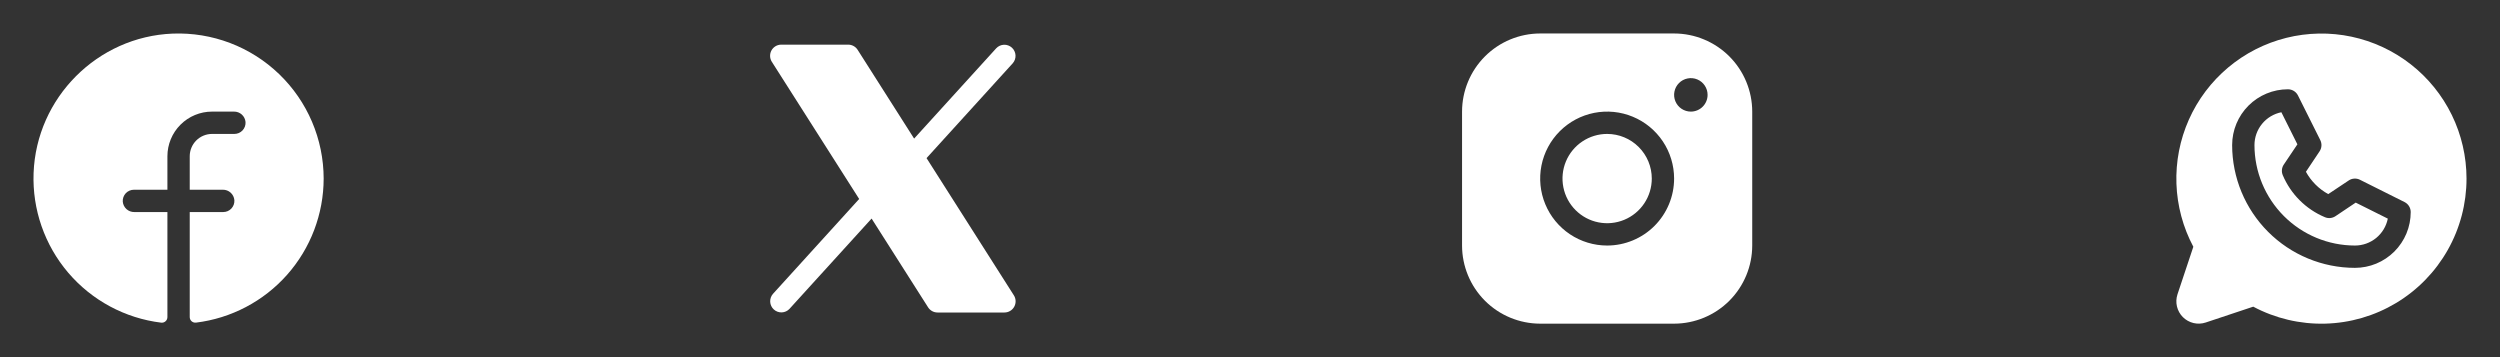 <svg width="168" height="24" viewBox="0 0 168 24" fill="none" xmlns="http://www.w3.org/2000/svg">
<rect x="0" y="0" width="168" height="24" fill="#333333" stroke="none"/>
<path d="M21.75 12C21.747 14.383 20.873 16.683 19.292 18.466C17.711 20.249 15.533 21.392 13.167 21.681C13.114 21.687 13.061 21.681 13.011 21.665C12.96 21.649 12.914 21.622 12.874 21.587C12.835 21.552 12.803 21.508 12.782 21.46C12.761 21.411 12.75 21.359 12.75 21.306V14.25H15C15.103 14.25 15.204 14.229 15.299 14.189C15.393 14.148 15.478 14.088 15.549 14.013C15.619 13.938 15.673 13.849 15.708 13.753C15.742 13.656 15.757 13.553 15.75 13.45C15.733 13.258 15.644 13.078 15.501 12.948C15.357 12.818 15.17 12.747 14.976 12.75H12.75V10.5C12.75 10.102 12.908 9.721 13.189 9.439C13.471 9.158 13.852 9 14.25 9H15.75C15.853 9 15.954 8.979 16.049 8.939C16.143 8.898 16.228 8.838 16.299 8.763C16.369 8.688 16.423 8.599 16.458 8.503C16.492 8.406 16.507 8.303 16.5 8.2C16.483 8.007 16.394 7.827 16.25 7.697C16.106 7.567 15.918 7.497 15.725 7.5H14.25C13.454 7.5 12.691 7.816 12.129 8.379C11.566 8.941 11.25 9.704 11.25 10.5V12.75H9C8.897 12.75 8.795 12.771 8.701 12.812C8.607 12.852 8.522 12.912 8.451 12.987C8.381 13.062 8.327 13.151 8.292 13.247C8.258 13.344 8.243 13.447 8.25 13.55C8.267 13.743 8.356 13.923 8.5 14.053C8.644 14.182 8.831 14.253 9.025 14.25H11.25V21.308C11.25 21.36 11.239 21.413 11.218 21.461C11.197 21.51 11.165 21.553 11.126 21.588C11.087 21.624 11.04 21.651 10.99 21.667C10.94 21.683 10.886 21.688 10.834 21.683C8.405 21.387 6.176 20.19 4.587 18.329C2.999 16.468 2.167 14.079 2.257 11.633C2.444 6.571 6.545 2.455 11.611 2.258C12.922 2.208 14.231 2.422 15.458 2.888C16.685 3.355 17.805 4.064 18.752 4.974C19.698 5.883 20.451 6.974 20.967 8.181C21.482 9.389 21.748 10.687 21.75 12Z" fill="white"/>
<path d="M68.156 20.611C68.092 20.729 67.997 20.827 67.881 20.895C67.766 20.964 67.634 21 67.5 21H63C62.874 21 62.75 20.968 62.639 20.907C62.529 20.846 62.435 20.759 62.367 20.652L58.571 14.687L53.055 20.754C52.921 20.899 52.735 20.985 52.538 20.993C52.34 21.001 52.148 20.931 52.002 20.798C51.856 20.666 51.768 20.481 51.757 20.284C51.747 20.087 51.814 19.893 51.945 19.746L57.736 13.371L51.867 4.153C51.795 4.04 51.755 3.909 51.75 3.775C51.746 3.64 51.778 3.507 51.842 3.389C51.907 3.271 52.002 3.173 52.118 3.104C52.234 3.036 52.366 3 52.5 3H57C57.126 3 57.251 3.032 57.361 3.093C57.472 3.154 57.565 3.241 57.633 3.348L61.429 9.313L66.945 3.246C67.08 3.101 67.266 3.016 67.463 3.007C67.66 2.999 67.852 3.069 67.999 3.202C68.144 3.334 68.232 3.519 68.243 3.716C68.254 3.913 68.186 4.107 68.055 4.254L62.264 10.625L68.133 19.848C68.205 19.961 68.245 20.092 68.249 20.226C68.253 20.36 68.221 20.493 68.156 20.611Z" fill="white"/>
<path d="M112.5 2.25H103.5C102.108 2.251 100.774 2.805 99.789 3.789C98.805 4.774 98.251 6.108 98.25 7.5V16.5C98.251 17.892 98.805 19.226 99.789 20.211C100.774 21.195 102.108 21.748 103.5 21.75H112.5C113.892 21.748 115.226 21.195 116.211 20.211C117.195 19.226 117.749 17.892 117.75 16.5V7.5C117.749 6.108 117.195 4.774 116.211 3.789C115.226 2.805 113.892 2.251 112.5 2.25ZM108 16.5C107.11 16.5 106.24 16.236 105.5 15.742C104.76 15.247 104.183 14.544 103.843 13.722C103.502 12.9 103.413 11.995 103.586 11.122C103.76 10.249 104.189 9.447 104.818 8.818C105.447 8.189 106.249 7.76 107.122 7.586C107.995 7.413 108.9 7.502 109.722 7.843C110.544 8.183 111.247 8.76 111.742 9.5C112.236 10.24 112.5 11.11 112.5 12C112.499 13.193 112.024 14.337 111.181 15.181C110.337 16.024 109.193 16.499 108 16.5ZM113.625 7.5C113.402 7.5 113.185 7.434 113 7.31C112.815 7.187 112.671 7.011 112.586 6.806C112.5 6.6 112.478 6.374 112.522 6.156C112.565 5.937 112.672 5.737 112.83 5.58C112.987 5.422 113.187 5.315 113.406 5.272C113.624 5.228 113.85 5.25 114.056 5.336C114.261 5.421 114.437 5.565 114.56 5.75C114.684 5.935 114.75 6.152 114.75 6.375C114.75 6.673 114.631 6.96 114.42 7.17C114.21 7.381 113.923 7.5 113.625 7.5ZM111 12C111 12.593 110.824 13.173 110.494 13.667C110.165 14.16 109.696 14.545 109.148 14.772C108.6 14.999 107.997 15.058 107.415 14.942C106.833 14.827 106.298 14.541 105.879 14.121C105.459 13.702 105.173 13.167 105.058 12.585C104.942 12.003 105.001 11.4 105.228 10.852C105.455 10.304 105.84 9.835 106.333 9.506C106.827 9.176 107.407 9 108 9C108.796 9 109.559 9.316 110.121 9.879C110.684 10.441 111 11.204 111 12Z" fill="white"/>
<path d="M158.304 13.615L160.461 14.692C160.358 15.202 160.082 15.662 159.679 15.992C159.276 16.321 158.771 16.501 158.25 16.5C156.46 16.498 154.745 15.786 153.479 14.521C152.214 13.255 151.502 11.54 151.5 9.75C151.5 9.23 151.68 8.726 152.01 8.323C152.339 7.921 152.798 7.645 153.308 7.543L154.385 9.699L153.469 11.062C153.4 11.165 153.358 11.283 153.346 11.406C153.334 11.529 153.353 11.653 153.4 11.767C153.937 13.042 154.952 14.056 156.227 14.593C156.341 14.643 156.466 14.663 156.59 14.652C156.714 14.641 156.833 14.6 156.938 14.531L158.304 13.615ZM165.75 12C165.75 13.683 165.315 15.338 164.486 16.803C163.657 18.268 162.463 19.494 161.02 20.36C159.577 21.227 157.934 21.706 156.251 21.749C154.569 21.792 152.903 21.399 151.418 20.608L148.225 21.672C147.961 21.76 147.677 21.773 147.406 21.709C147.135 21.645 146.887 21.507 146.69 21.31C146.493 21.113 146.355 20.865 146.291 20.594C146.227 20.323 146.24 20.039 146.328 19.775L147.392 16.582C146.696 15.275 146.308 13.826 146.256 12.346C146.204 10.866 146.49 9.393 147.092 8.04C147.694 6.687 148.597 5.489 149.731 4.537C150.865 3.584 152.202 2.903 153.639 2.544C155.076 2.186 156.575 2.159 158.024 2.466C159.473 2.774 160.833 3.407 162 4.319C163.167 5.23 164.112 6.396 164.762 7.727C165.411 9.057 165.749 10.519 165.75 12ZM162 14.25C162 14.111 161.961 13.974 161.888 13.855C161.815 13.737 161.71 13.641 161.586 13.579L158.586 12.079C158.468 12.02 158.336 11.993 158.204 12.002C158.073 12.01 157.945 12.053 157.836 12.126L156.458 13.044C155.826 12.697 155.306 12.177 154.958 11.544L155.877 10.167C155.95 10.057 155.993 9.93 156.001 9.798C156.01 9.667 155.983 9.535 155.924 9.417L154.424 6.417C154.362 6.292 154.266 6.186 154.147 6.112C154.028 6.039 153.89 6 153.75 6C152.755 6 151.802 6.395 151.098 7.098C150.395 7.802 150 8.755 150 9.75C150.002 11.937 150.872 14.034 152.419 15.581C153.966 17.128 156.063 17.997 158.25 18C158.742 18 159.23 17.903 159.685 17.715C160.14 17.526 160.553 17.25 160.902 16.902C161.25 16.553 161.526 16.14 161.715 15.685C161.903 15.23 162 14.742 162 14.25Z" fill="white"/>
</svg>
